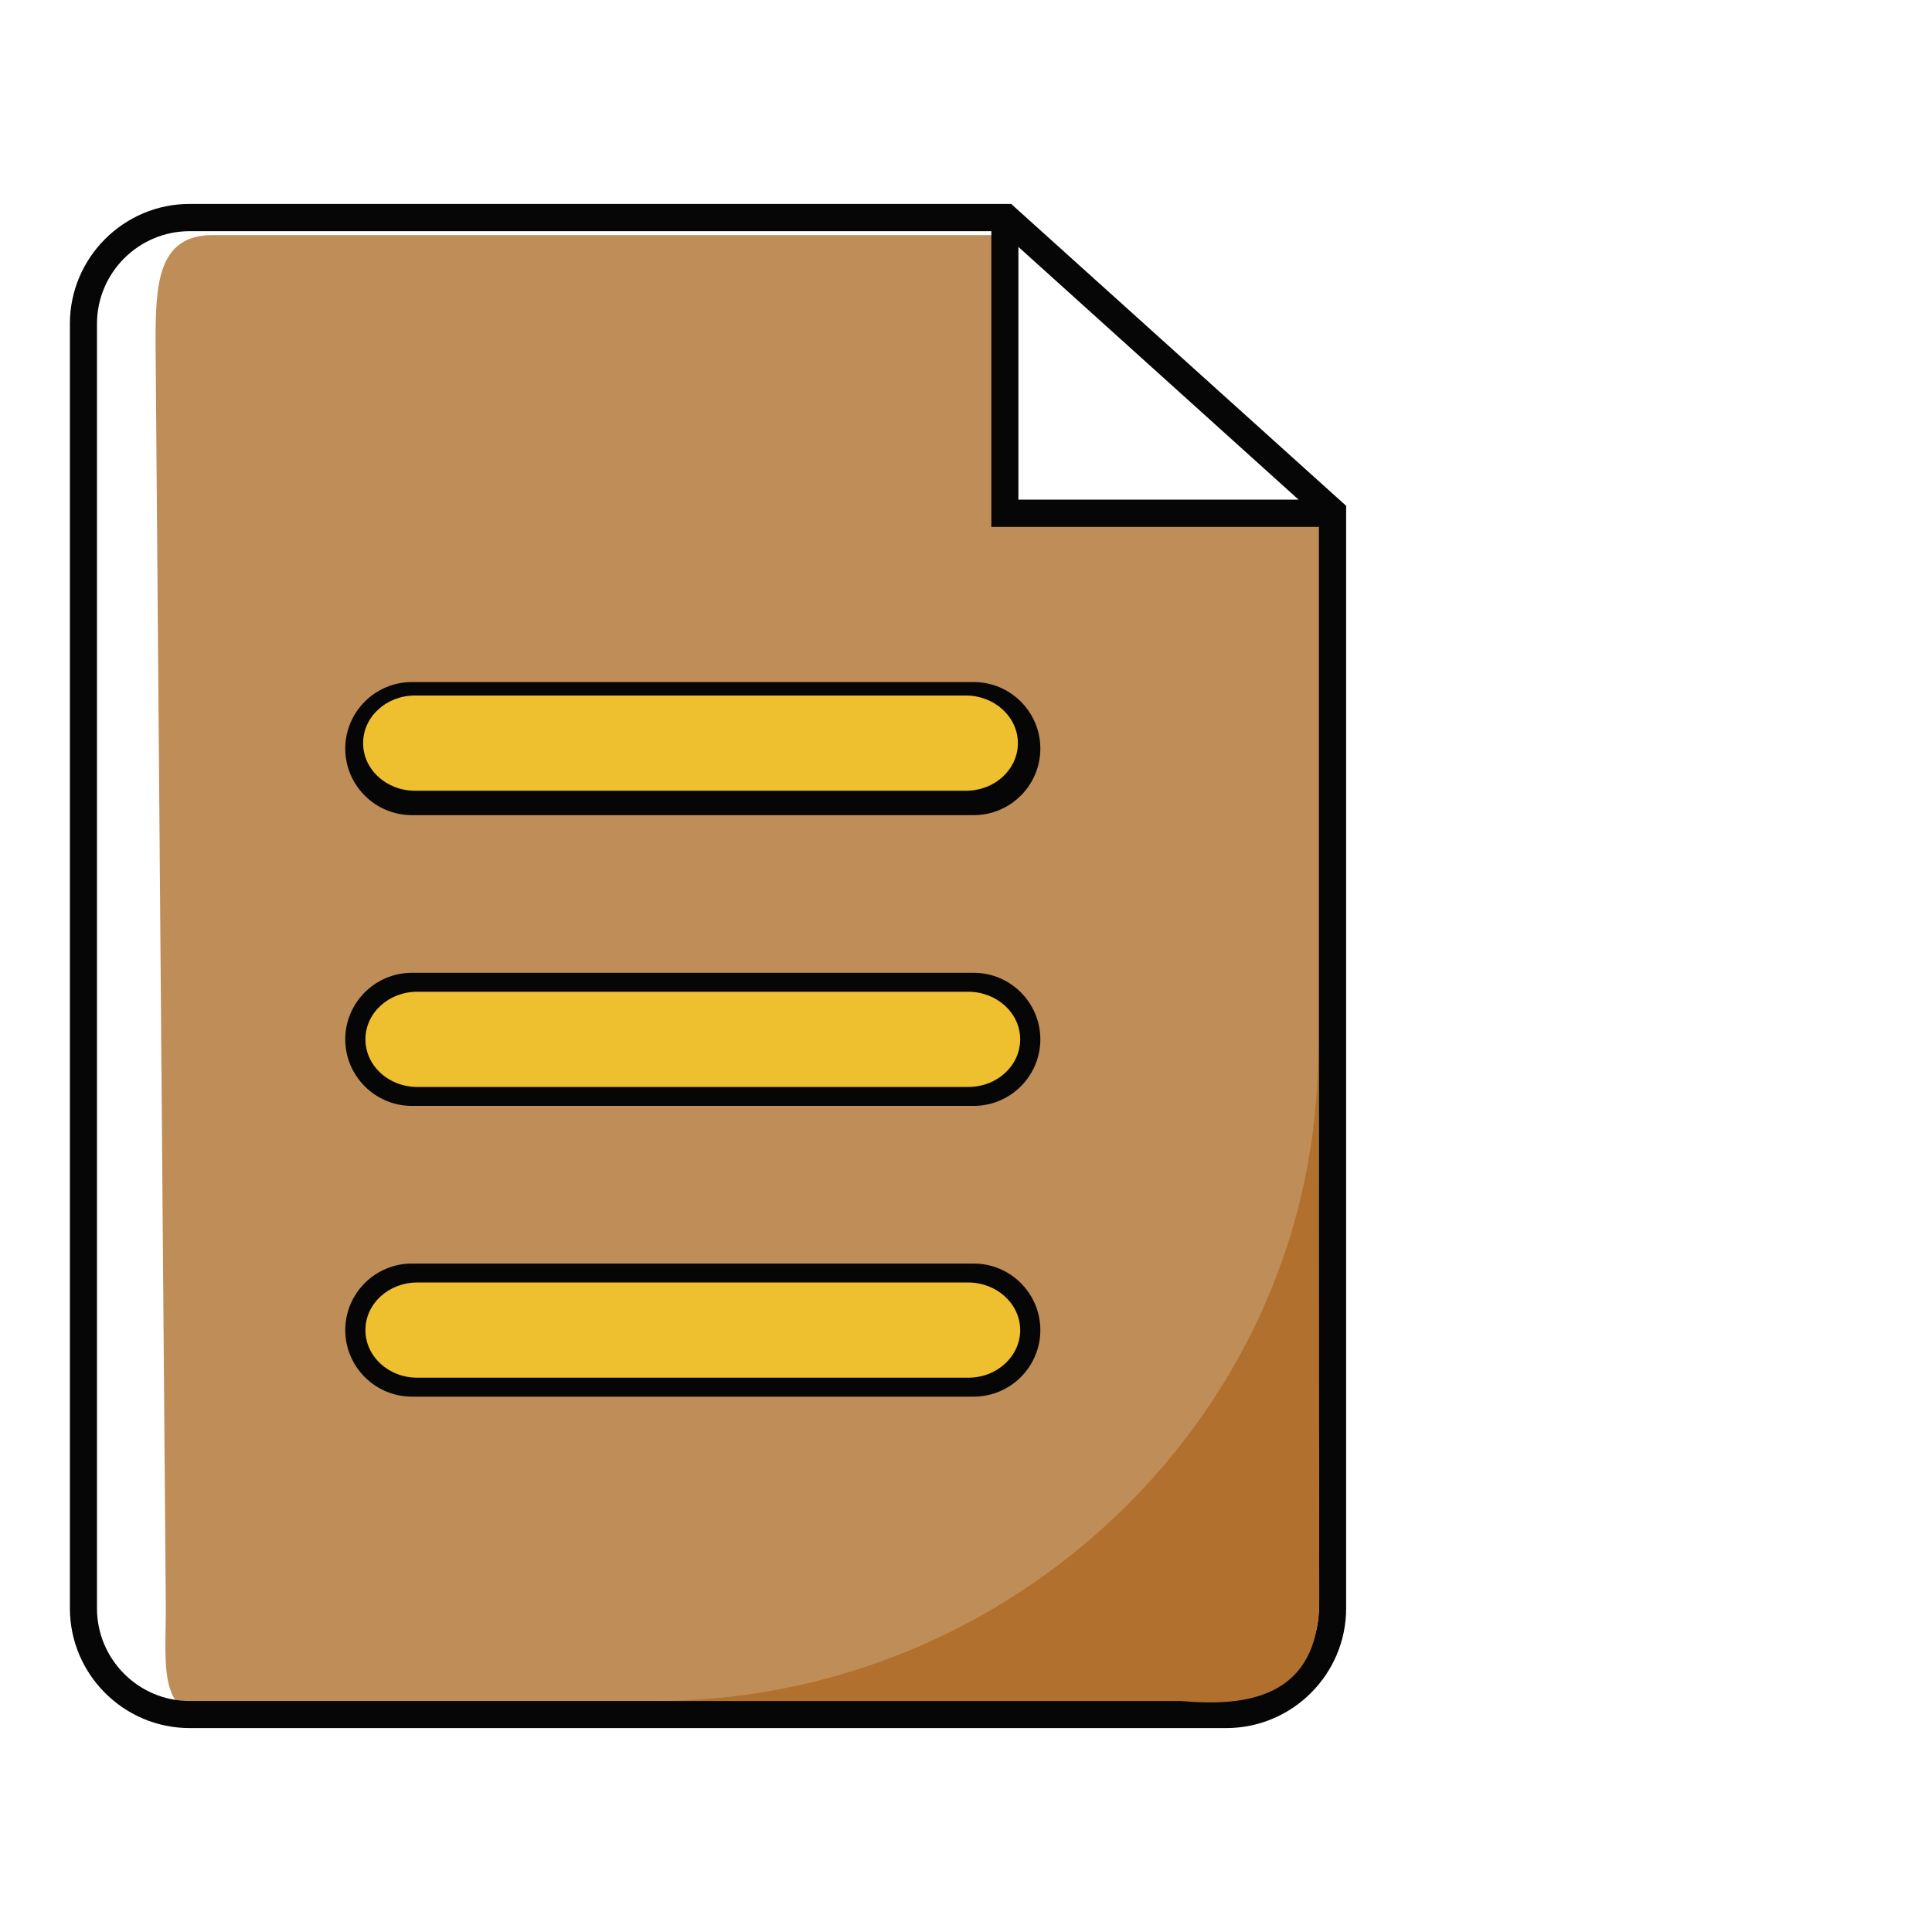 <svg class="icon h-5 w-5" viewBox="0 0 1298 1024" xmlns="http://www.w3.org/2000/svg" p-id="1045" width="200" height="200"><path d="M675.058 207.82l220.065-0.951-10.581 736.167c5.707 42.8-52.431 73.236-89.405 73.236H142.906c-36.975 0-31.506-34.24-31.506-73.236l-6.896-850.064c0-38.996 1.427-72.047 38.401-72.047H670.54l4.518 186.895z" fill="#BF8E58" p-id="1046"></path><path d="M654.252 410.646H276.657c-24.61 0-44.703-20.092-44.703-44.703s20.092-44.703 44.703-44.703h377.595c24.61 0 44.703 20.092 44.703 44.703s-20.092 44.703-44.703 44.703z m-377.595-71.215c-14.623 0-26.394 11.889-26.394 26.394 0 14.623 11.889 26.512 26.394 26.512h377.595c14.623 0 26.394-11.889 26.394-26.512s-11.889-26.394-26.394-26.394H276.657zM654.252 605.983H276.657c-24.61 0-44.703-20.092-44.703-44.703 0-24.61 20.092-44.703 44.703-44.703h377.595c24.61 0 44.703 20.092 44.703 44.703 0 24.61-20.092 44.703-44.703 44.703z m-377.595-71.215c-14.623 0-26.394 11.889-26.394 26.394 0 14.623 11.889 26.512 26.394 26.512h377.595c14.623 0 26.394-11.889 26.394-26.512s-11.889-26.394-26.394-26.394H276.657zM654.252 801.319H276.657c-24.61 0-44.703-20.092-44.703-44.703 0-24.61 20.092-44.703 44.703-44.703h377.595c24.61 0 44.703 20.092 44.703 44.703 0 24.61-20.092 44.703-44.703 44.703z m-377.595-71.096c-14.623 0-26.394 11.889-26.394 26.394 0 14.623 11.889 26.394 26.394 26.394h377.595c14.623 0 26.394-11.889 26.394-26.394 0-14.623-11.889-26.394-26.394-26.394H276.657z" fill="#070606" p-id="1047"></path><path d="M679.338 0H127.45c-44.346 0-80.489 36.143-80.489 80.489v863.023c0 44.346 36.143 80.489 80.489 80.489h696.339c44.465 0 80.607-36.143 80.607-80.489v-740.685L679.338 0z m4.874 28.89L872.415 198.665H684.212v-169.775z m139.458 976.92H127.45c-34.359 0-62.298-27.939-62.298-62.298V80.607c0-34.359 27.939-62.298 62.298-62.298h538.572V216.974h220.065V943.63c-0.119 34.24-28.058 62.179-62.417 62.179z" fill="#070606" p-id="1048"></path><path d="M683.856 362.258c0 17.715-15.575 31.981-34.835 31.981H278.797c-19.26 0-34.835-14.267-34.835-31.981 0-17.715 15.575-31.981 34.835-31.981h370.105c19.26 0 34.954 14.386 34.954 31.981zM685.401 561.28c0 17.715-15.575 31.981-34.835 31.981H280.343c-19.26 0-34.835-14.267-34.835-31.981 0-17.715 15.575-31.981 34.835-31.981h370.105c19.26 0 34.954 14.267 34.954 31.981zM685.401 756.616c0 17.596-15.575 31.981-34.835 31.981H280.343c-19.26 0-34.835-14.267-34.835-31.981 0-17.715 15.575-31.981 34.835-31.981h370.105c19.26 0 34.954 14.386 34.954 31.981z" fill="#EEBF2F" p-id="1049"></path><path d="M885.493 569.127c0 241.941-205.204 438.823-449.404 436.683h357.502c42.8 3.804 92.734-1.189 92.734-68.243" fill="#B1702D" p-id="1050"></path></svg>
